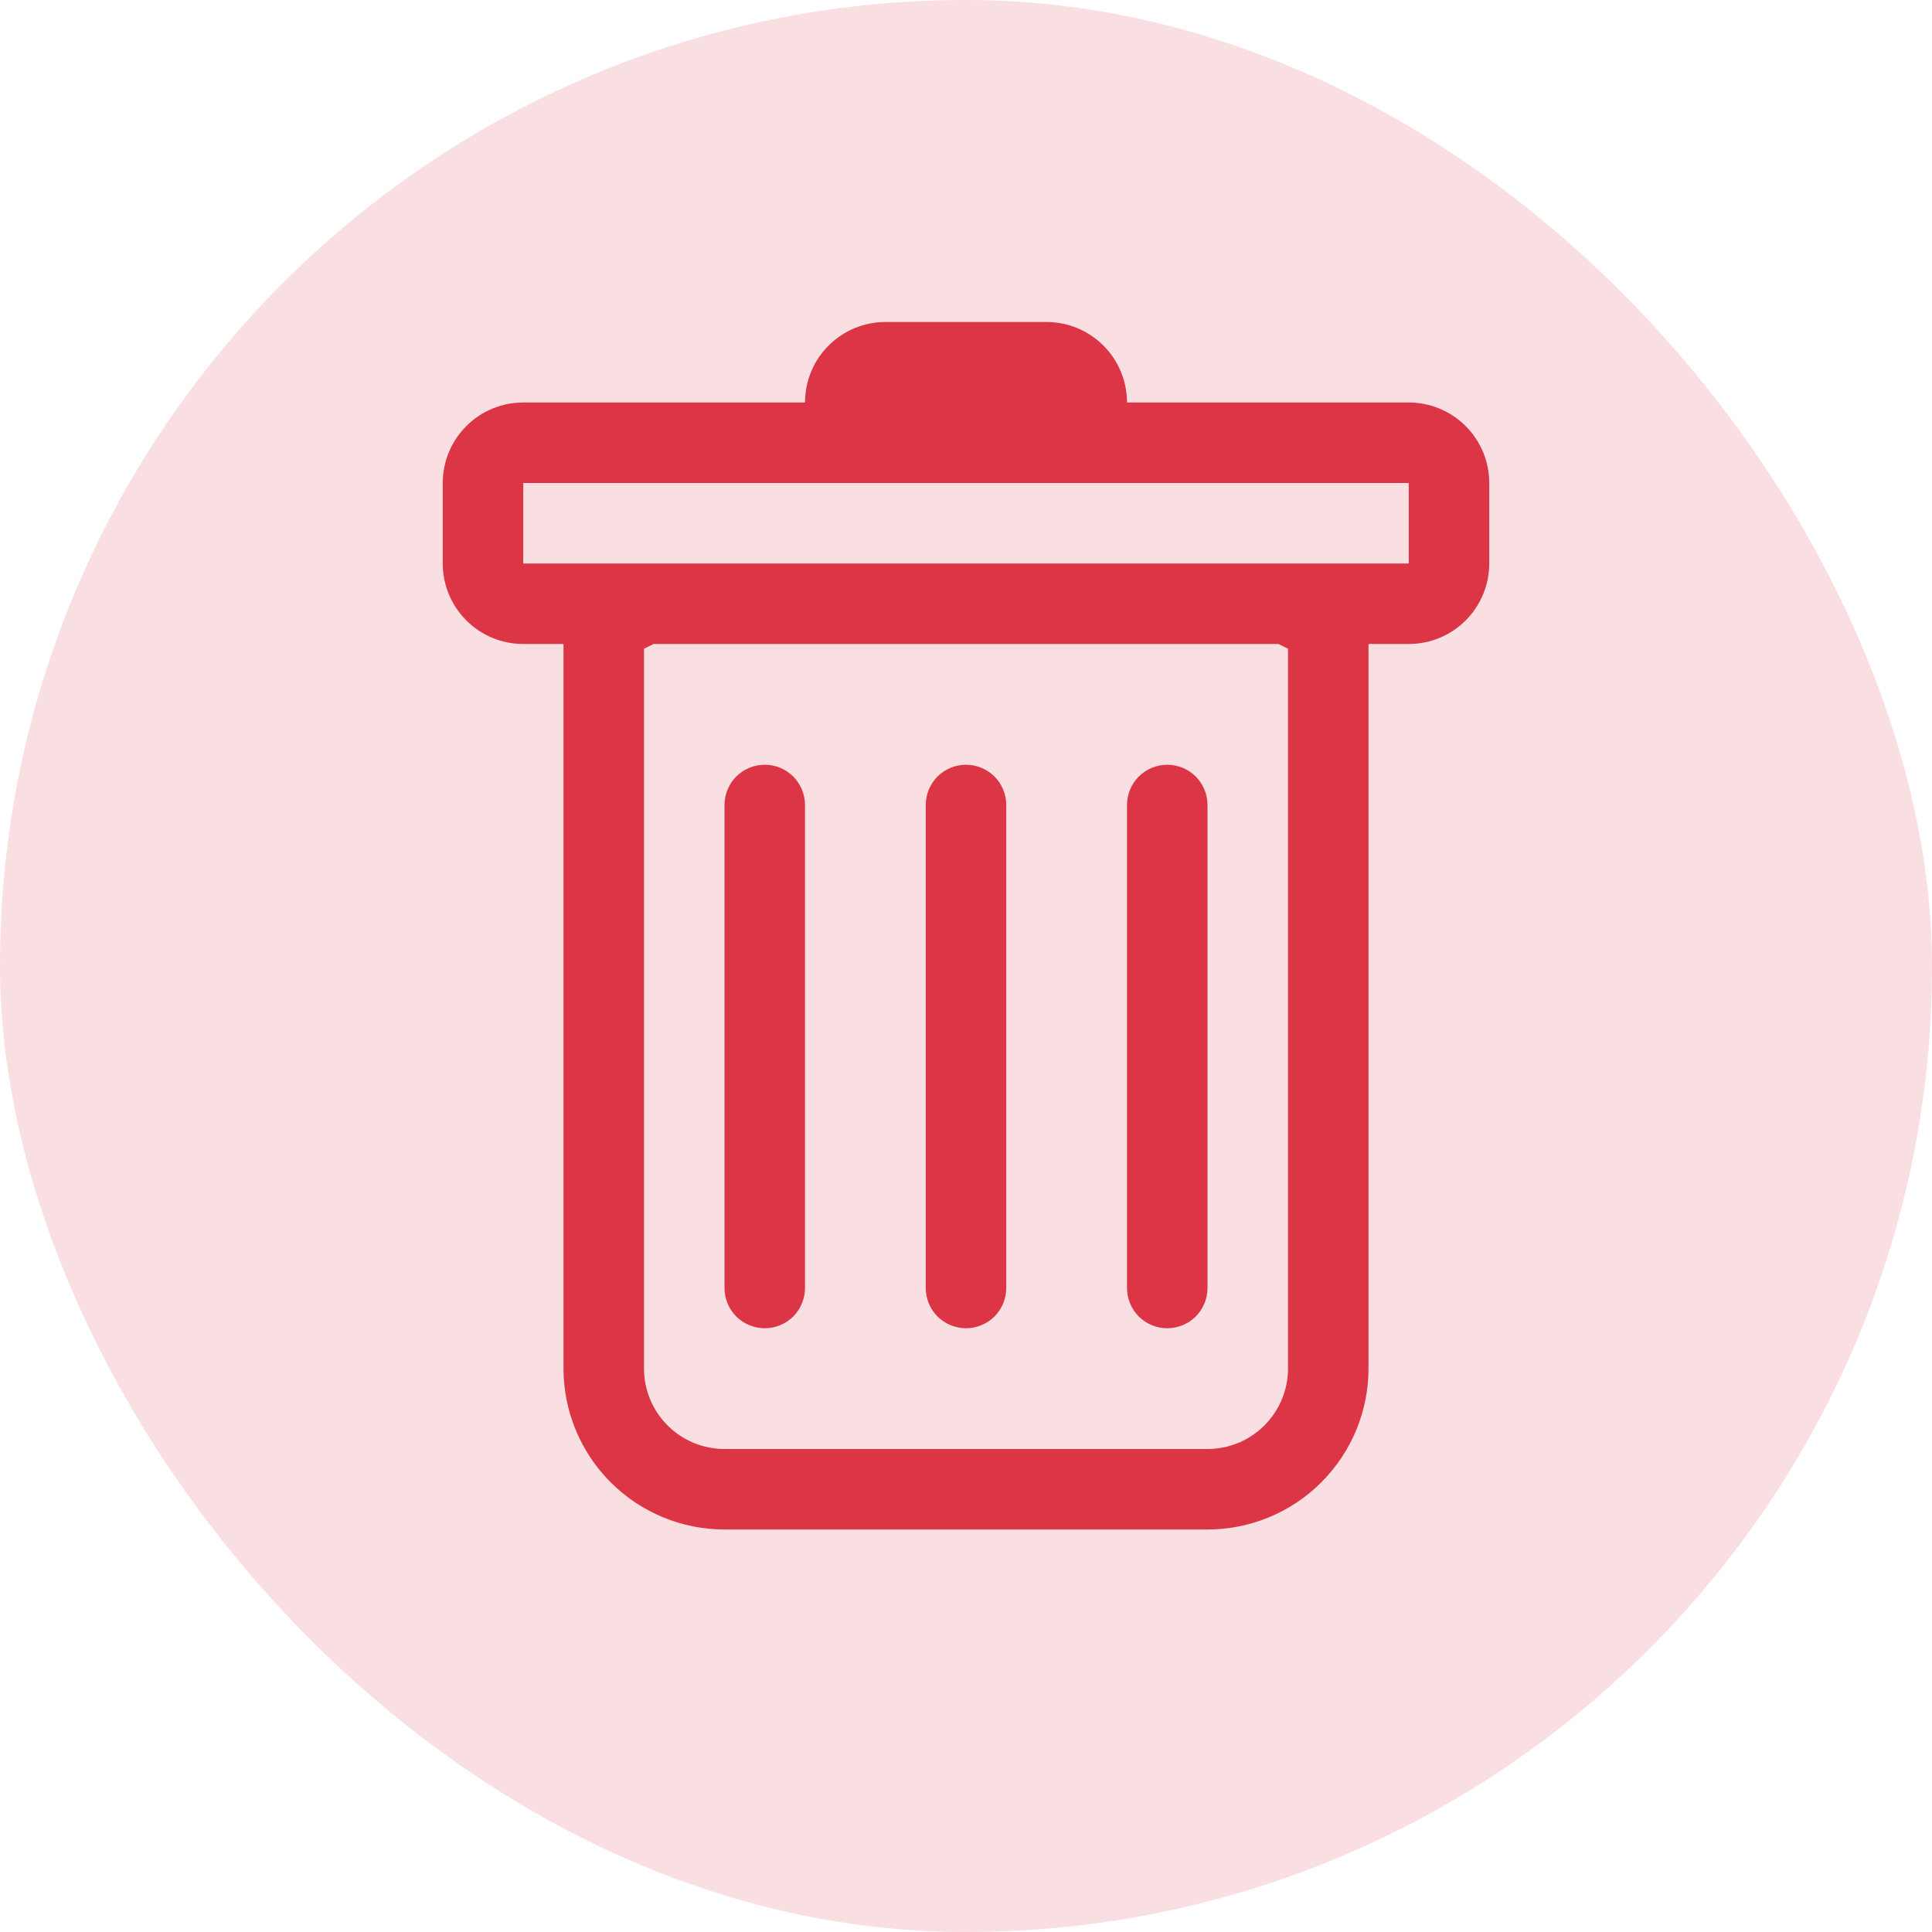 <svg width="24" height="24" viewBox="0 0 24 24" fill="none" xmlns="http://www.w3.org/2000/svg">
<rect width="24" height="24" rx="12" fill="#DC3545" fill-opacity="0.16"/>
<path d="M9.5 9.5C9.633 9.5 9.76 9.553 9.854 9.646C9.947 9.74 10 9.867 10 10V16C10 16.133 9.947 16.26 9.854 16.354C9.76 16.447 9.633 16.5 9.5 16.5C9.367 16.5 9.24 16.447 9.146 16.354C9.053 16.26 9 16.133 9 16V10C9 9.867 9.053 9.74 9.146 9.646C9.24 9.553 9.367 9.5 9.5 9.5ZM12 9.5C12.133 9.5 12.26 9.553 12.354 9.646C12.447 9.74 12.5 9.867 12.5 10V16C12.5 16.133 12.447 16.26 12.354 16.354C12.26 16.447 12.133 16.5 12 16.5C11.867 16.5 11.74 16.447 11.646 16.354C11.553 16.26 11.5 16.133 11.5 16V10C11.5 9.867 11.553 9.74 11.646 9.646C11.74 9.553 11.867 9.5 12 9.5ZM15 10C15 9.867 14.947 9.74 14.854 9.646C14.76 9.553 14.633 9.5 14.5 9.5C14.367 9.5 14.24 9.553 14.146 9.646C14.053 9.74 14 9.867 14 10V16C14 16.133 14.053 16.26 14.146 16.354C14.24 16.447 14.367 16.5 14.5 16.5C14.633 16.5 14.76 16.447 14.854 16.354C14.947 16.26 15 16.133 15 16V10Z" fill="#DC3545"/>
<path fill-rule="evenodd" clip-rule="evenodd" d="M18.5 7C18.5 7.265 18.395 7.52 18.207 7.707C18.02 7.895 17.765 8 17.5 8H17V17C17 17.53 16.789 18.039 16.414 18.414C16.039 18.789 15.53 19 15 19H9C8.47 19 7.961 18.789 7.586 18.414C7.211 18.039 7 17.53 7 17V8H6.5C6.235 8 5.98 7.895 5.793 7.707C5.605 7.52 5.5 7.265 5.5 7V6C5.5 5.735 5.605 5.48 5.793 5.293C5.98 5.105 6.235 5 6.5 5H10C10 4.735 10.105 4.48 10.293 4.293C10.48 4.105 10.735 4 11 4H13C13.265 4 13.52 4.105 13.707 4.293C13.895 4.48 14 4.735 14 5H17.5C17.765 5 18.02 5.105 18.207 5.293C18.395 5.48 18.5 5.735 18.5 6V7ZM8.118 8L8 8.059V17C8 17.265 8.105 17.52 8.293 17.707C8.48 17.895 8.735 18 9 18H15C15.265 18 15.52 17.895 15.707 17.707C15.895 17.52 16 17.265 16 17V8.059L15.882 8H8.118ZM6.5 7V6H17.5V7H6.5Z" fill="#DC3545"/>
</svg>
